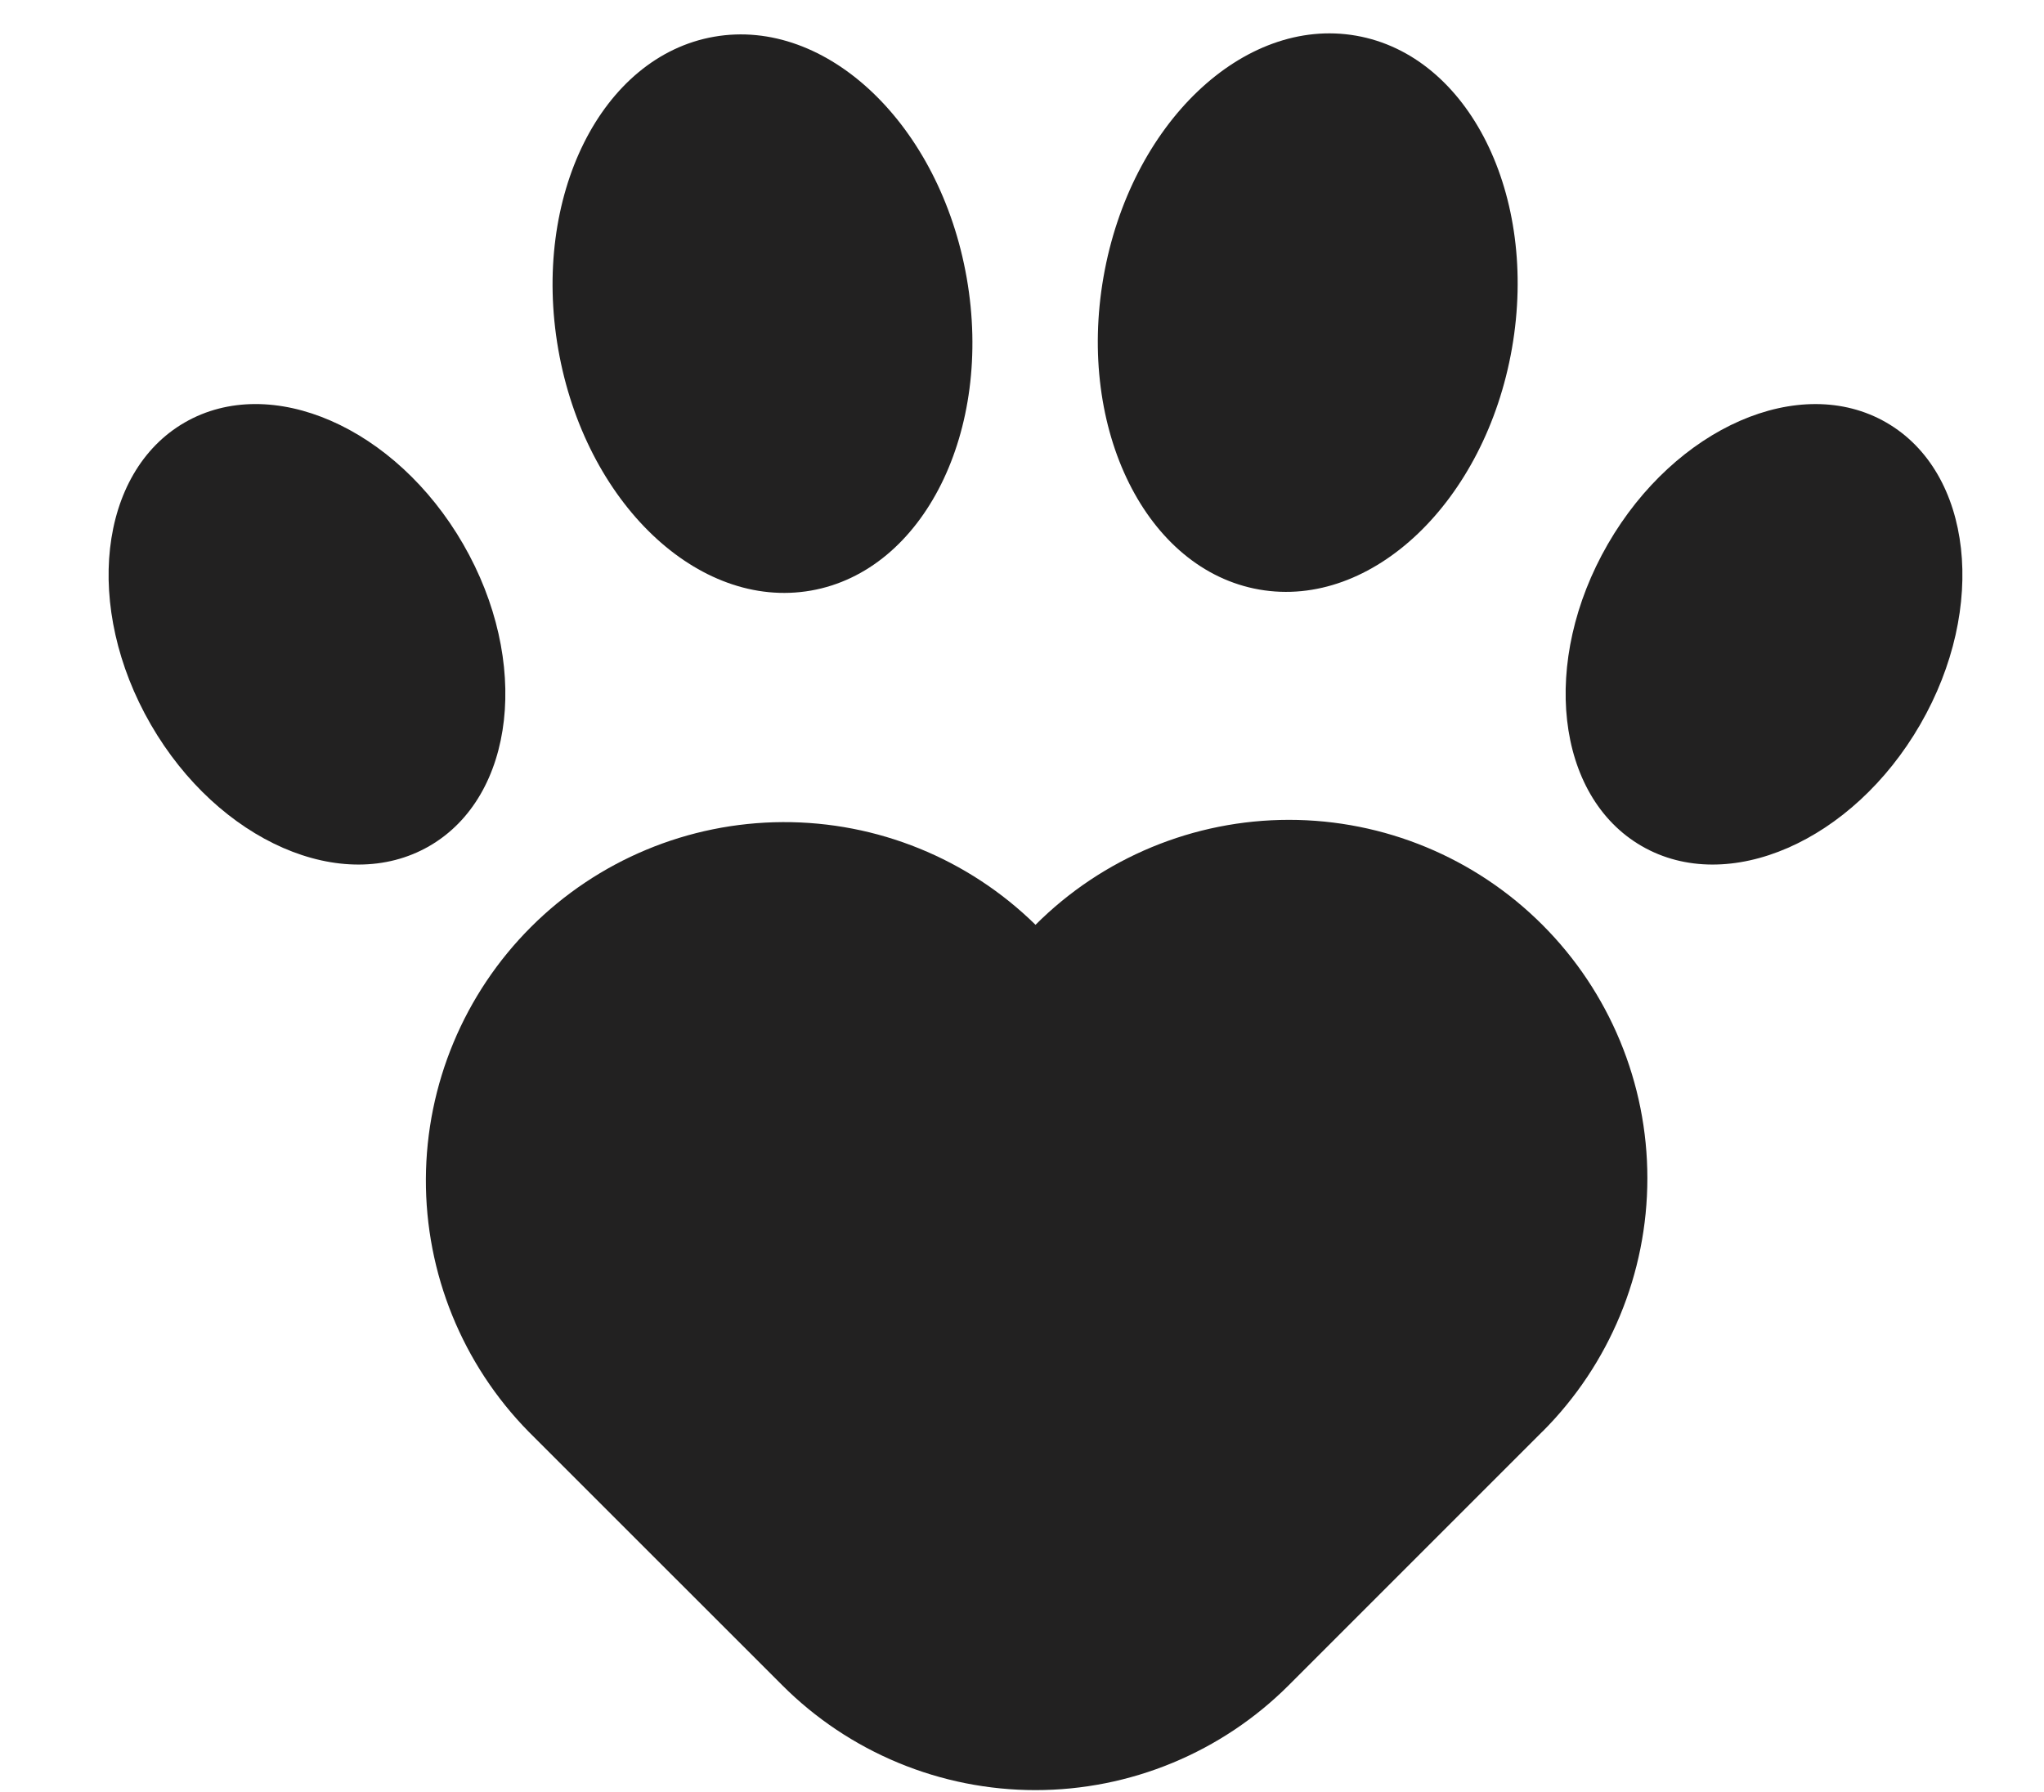 <svg width="65" height="57" viewBox="0 0 65 57" fill="none" xmlns="http://www.w3.org/2000/svg">
<path d="M49.047 45.531L40.983 53.596C39.925 54.654 38.669 55.493 37.287 56.065C35.906 56.638 34.424 56.932 32.928 56.932C31.433 56.932 29.952 56.638 28.57 56.065C27.188 55.493 25.932 54.654 24.875 53.596L16.81 45.532C14.704 43.388 13.53 40.499 13.543 37.494C13.557 34.488 14.757 31.61 16.882 29.485C19.007 27.359 21.886 26.16 24.891 26.146C27.896 26.133 30.785 27.306 32.93 29.412C35.067 27.275 37.967 26.074 40.99 26.074C44.013 26.074 46.912 27.275 49.049 29.413C51.187 31.551 52.388 34.45 52.387 37.473C52.387 40.496 51.186 43.395 49.049 45.532L49.047 45.531Z" fill="#222121"/>
<path d="M13.651 26.909C16.394 25.325 16.877 21.026 14.729 17.305C12.581 13.585 8.616 11.854 5.873 13.437C3.13 15.021 2.647 19.321 4.795 23.041C6.943 26.761 10.908 28.493 13.651 26.909Z" fill="#222121"/>
<path d="M61.064 23.041C63.212 19.321 62.729 15.021 59.986 13.438C57.242 11.854 53.277 13.586 51.129 17.306C48.982 21.026 49.464 25.326 52.208 26.909C54.951 28.493 58.916 26.761 61.064 23.041Z" fill="#222121"/>
<path d="M25.786 18.783C29.373 18.157 31.592 13.705 30.742 8.841C29.892 3.976 26.295 0.541 22.709 1.168C19.122 1.794 16.903 6.246 17.753 11.11C18.603 15.975 22.199 19.41 25.786 18.783Z" fill="#222121"/>
<path d="M48.081 11.077C48.931 6.213 46.712 1.761 43.125 1.135C39.538 0.508 35.942 3.943 35.092 8.808C34.242 13.672 36.461 18.124 40.047 18.75C43.634 19.377 47.231 15.942 48.081 11.077Z" fill="#222121"/>
</svg>
